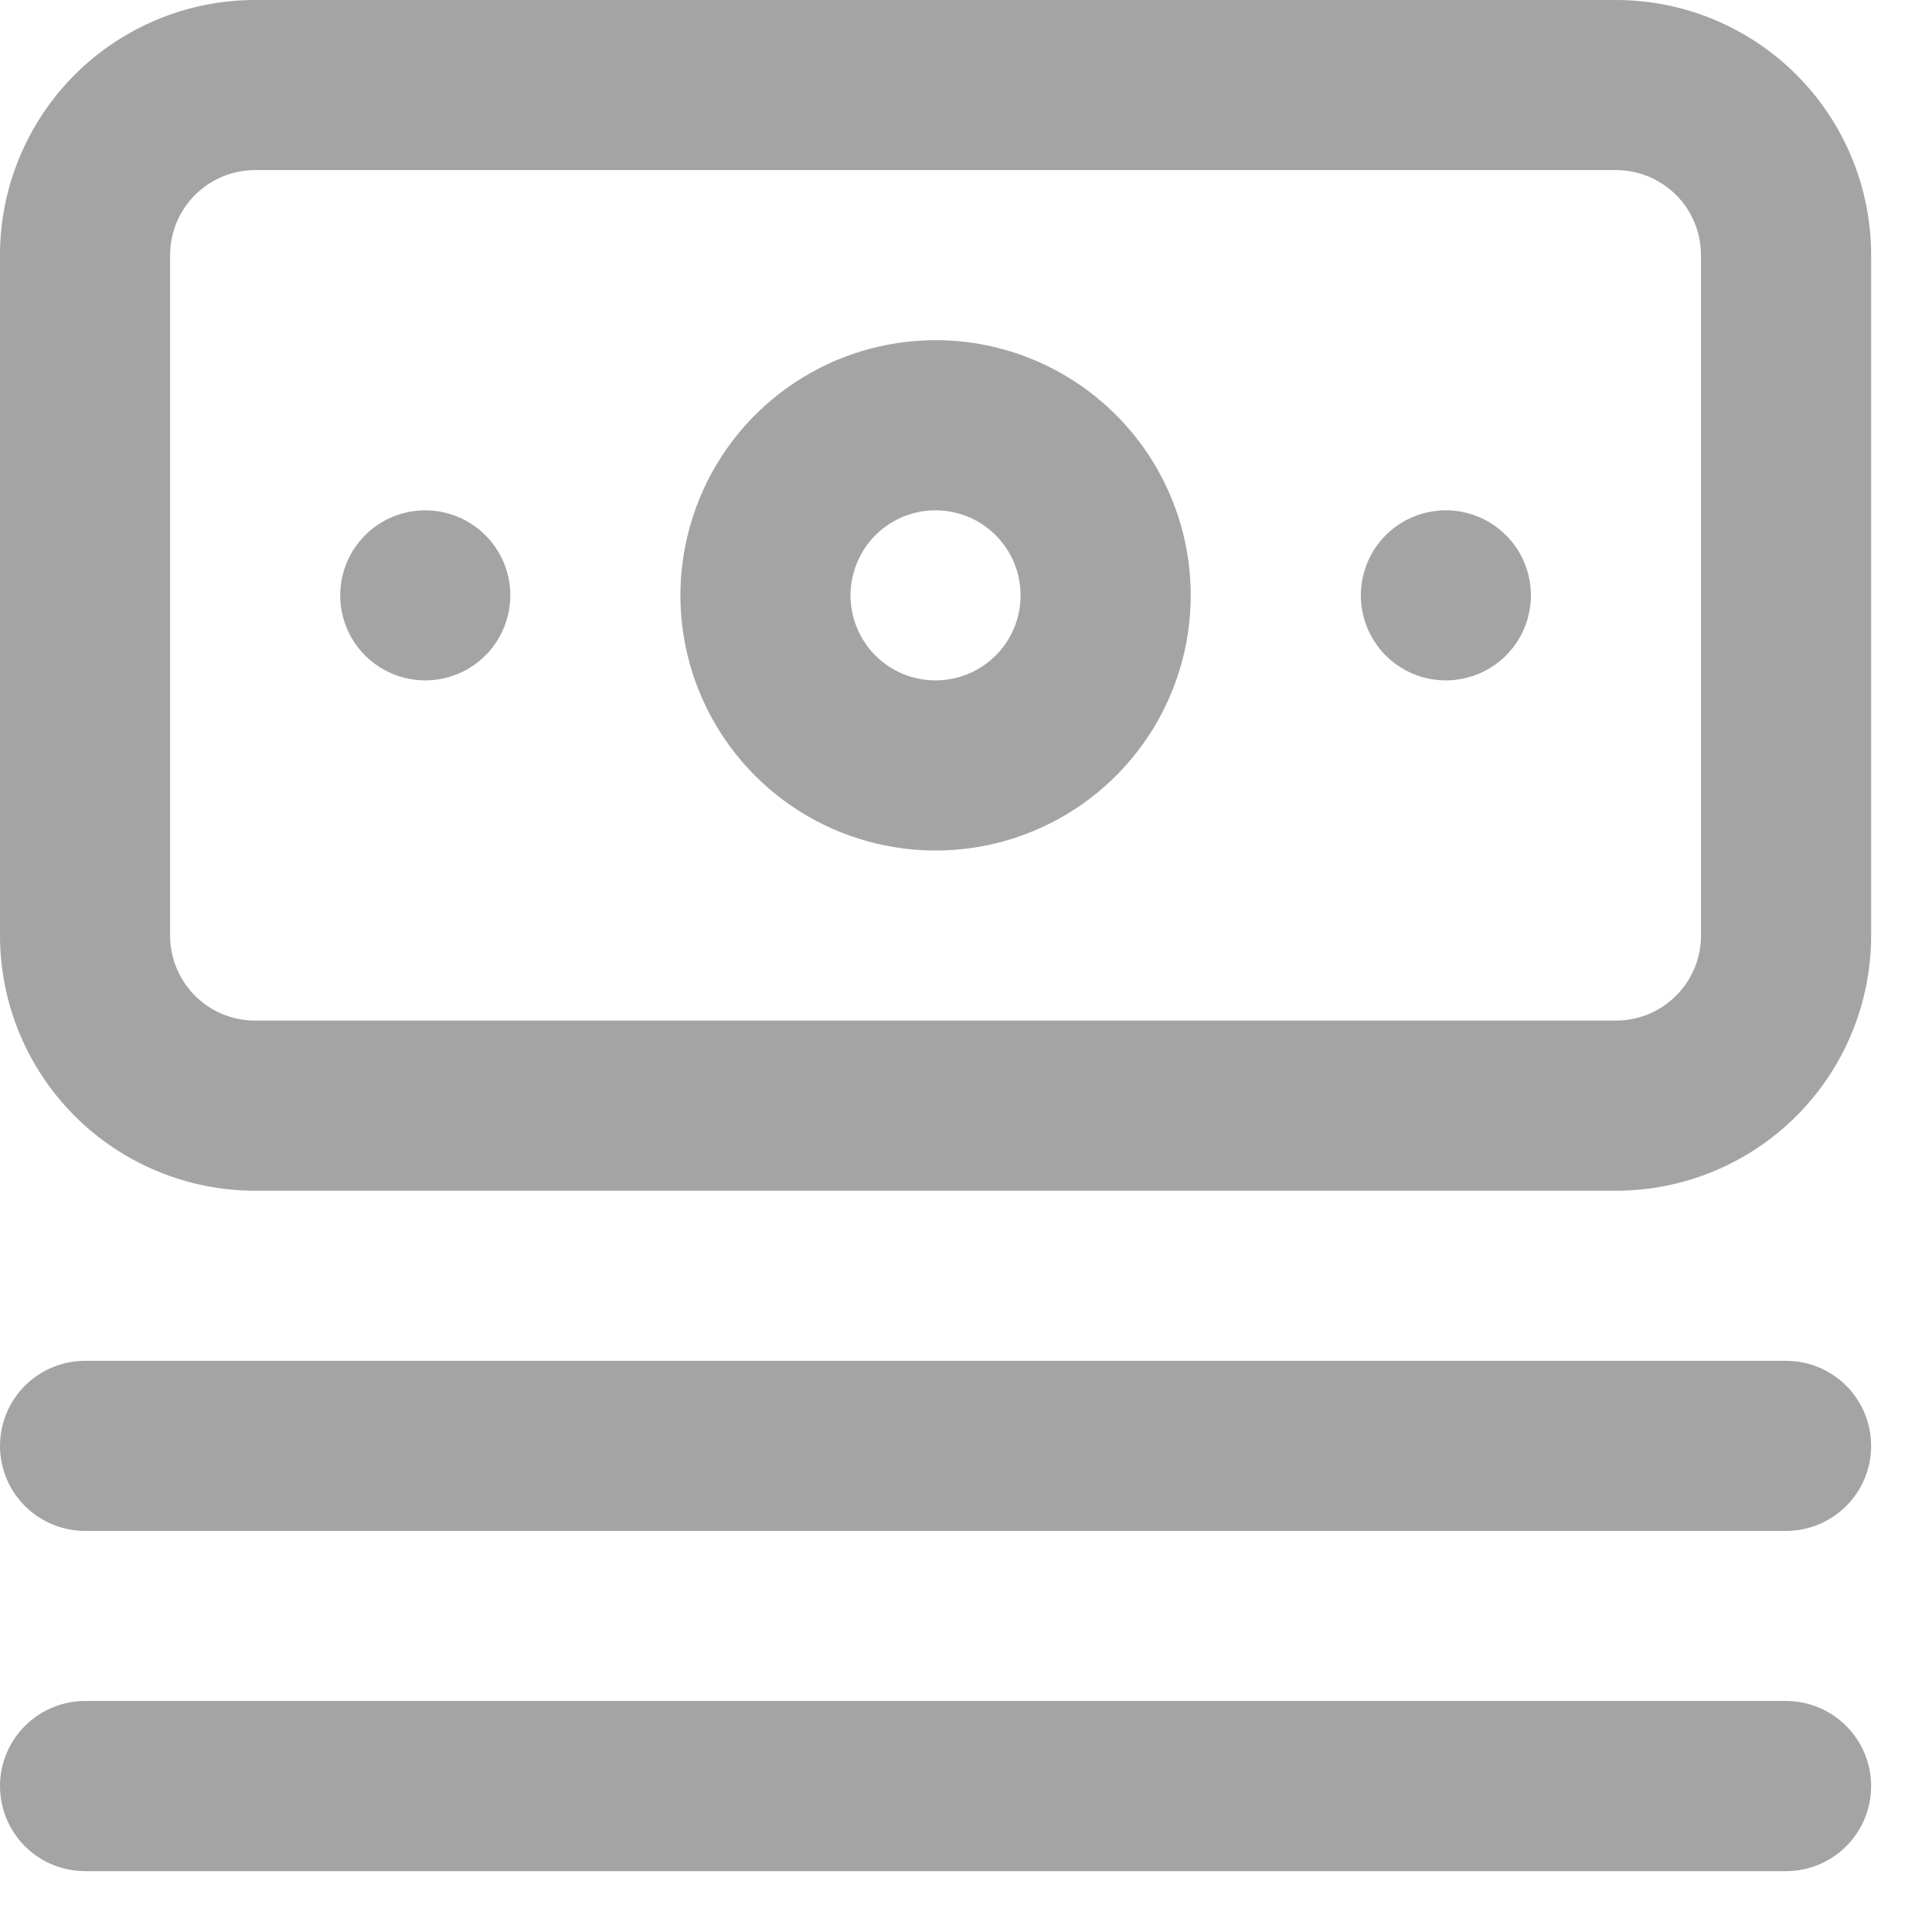 <svg width="28" height="28" viewBox="0 0 28 28" fill="none" xmlns="http://www.w3.org/2000/svg">
<path d="M25.885 19.722H1.233C0.906 19.722 0.592 19.852 0.361 20.083C0.13 20.314 0 20.628 0 20.955C0 21.282 0.13 21.595 0.361 21.826C0.592 22.057 0.906 22.187 1.233 22.187H25.885C26.212 22.187 26.526 22.057 26.757 21.826C26.988 21.595 27.118 21.282 27.118 20.955C27.118 20.628 26.988 20.314 26.757 20.083C26.526 19.852 26.212 19.722 25.885 19.722ZM25.885 24.652H1.233C0.906 24.652 0.592 24.782 0.361 25.014C0.13 25.245 0 25.558 0 25.885C0 26.212 0.13 26.526 0.361 26.757C0.592 26.988 0.906 27.118 1.233 27.118H25.885C26.212 27.118 26.526 26.988 26.757 26.757C26.988 26.526 27.118 26.212 27.118 25.885C27.118 25.558 26.988 25.245 26.757 25.014C26.526 24.782 26.212 24.652 25.885 24.652ZM6.163 7.396C5.919 7.396 5.681 7.468 5.478 7.603C5.276 7.739 5.118 7.931 5.024 8.157C4.931 8.382 4.907 8.63 4.954 8.869C5.002 9.108 5.119 9.328 5.292 9.5C5.464 9.672 5.684 9.79 5.923 9.837C6.162 9.885 6.41 9.86 6.635 9.767C6.86 9.674 7.053 9.516 7.188 9.313C7.323 9.11 7.396 8.872 7.396 8.628C7.396 8.301 7.266 7.988 7.035 7.757C6.804 7.526 6.49 7.396 6.163 7.396ZM23.42 0H3.698C2.717 0 1.777 0.39 1.083 1.083C0.39 1.777 0 2.717 0 3.698V13.559C0 14.54 0.39 15.48 1.083 16.174C1.777 16.867 2.717 17.257 3.698 17.257H23.42C24.401 17.257 25.341 16.867 26.035 16.174C26.728 15.48 27.118 14.54 27.118 13.559V3.698C27.118 2.717 26.728 1.777 26.035 1.083C25.341 0.39 24.401 0 23.42 0ZM24.652 13.559C24.652 13.886 24.523 14.199 24.291 14.43C24.06 14.662 23.747 14.791 23.42 14.791H3.698C3.371 14.791 3.057 14.662 2.826 14.43C2.595 14.199 2.465 13.886 2.465 13.559V3.698C2.465 3.371 2.595 3.057 2.826 2.826C3.057 2.595 3.371 2.465 3.698 2.465H23.42C23.747 2.465 24.06 2.595 24.291 2.826C24.523 3.057 24.652 3.371 24.652 3.698V13.559ZM13.559 4.93C12.828 4.93 12.113 5.147 11.504 5.554C10.896 5.96 10.422 6.538 10.143 7.213C9.863 7.889 9.789 8.632 9.932 9.35C10.075 10.067 10.427 10.726 10.944 11.243C11.461 11.76 12.12 12.113 12.837 12.255C13.555 12.398 14.298 12.325 14.974 12.045C15.65 11.765 16.227 11.291 16.634 10.683C17.04 10.075 17.257 9.36 17.257 8.628C17.257 7.648 16.867 6.707 16.174 6.014C15.48 5.32 14.54 4.93 13.559 4.93ZM13.559 9.861C13.315 9.861 13.077 9.789 12.874 9.653C12.671 9.518 12.513 9.325 12.42 9.1C12.327 8.875 12.302 8.627 12.35 8.388C12.398 8.149 12.515 7.929 12.687 7.757C12.86 7.584 13.079 7.467 13.318 7.419C13.557 7.372 13.805 7.396 14.03 7.49C14.256 7.583 14.448 7.741 14.584 7.944C14.719 8.146 14.791 8.385 14.791 8.628C14.791 8.955 14.662 9.269 14.43 9.5C14.199 9.731 13.886 9.861 13.559 9.861ZM20.955 7.396C20.711 7.396 20.473 7.468 20.27 7.603C20.067 7.739 19.909 7.931 19.816 8.157C19.723 8.382 19.698 8.63 19.746 8.869C19.793 9.108 19.911 9.328 20.083 9.5C20.255 9.672 20.475 9.79 20.714 9.837C20.953 9.885 21.201 9.86 21.426 9.767C21.651 9.674 21.844 9.516 21.98 9.313C22.115 9.11 22.187 8.872 22.187 8.628C22.187 8.301 22.057 7.988 21.826 7.757C21.595 7.526 21.282 7.396 20.955 7.396Z" fill="#A4A4A4"/>
</svg>
